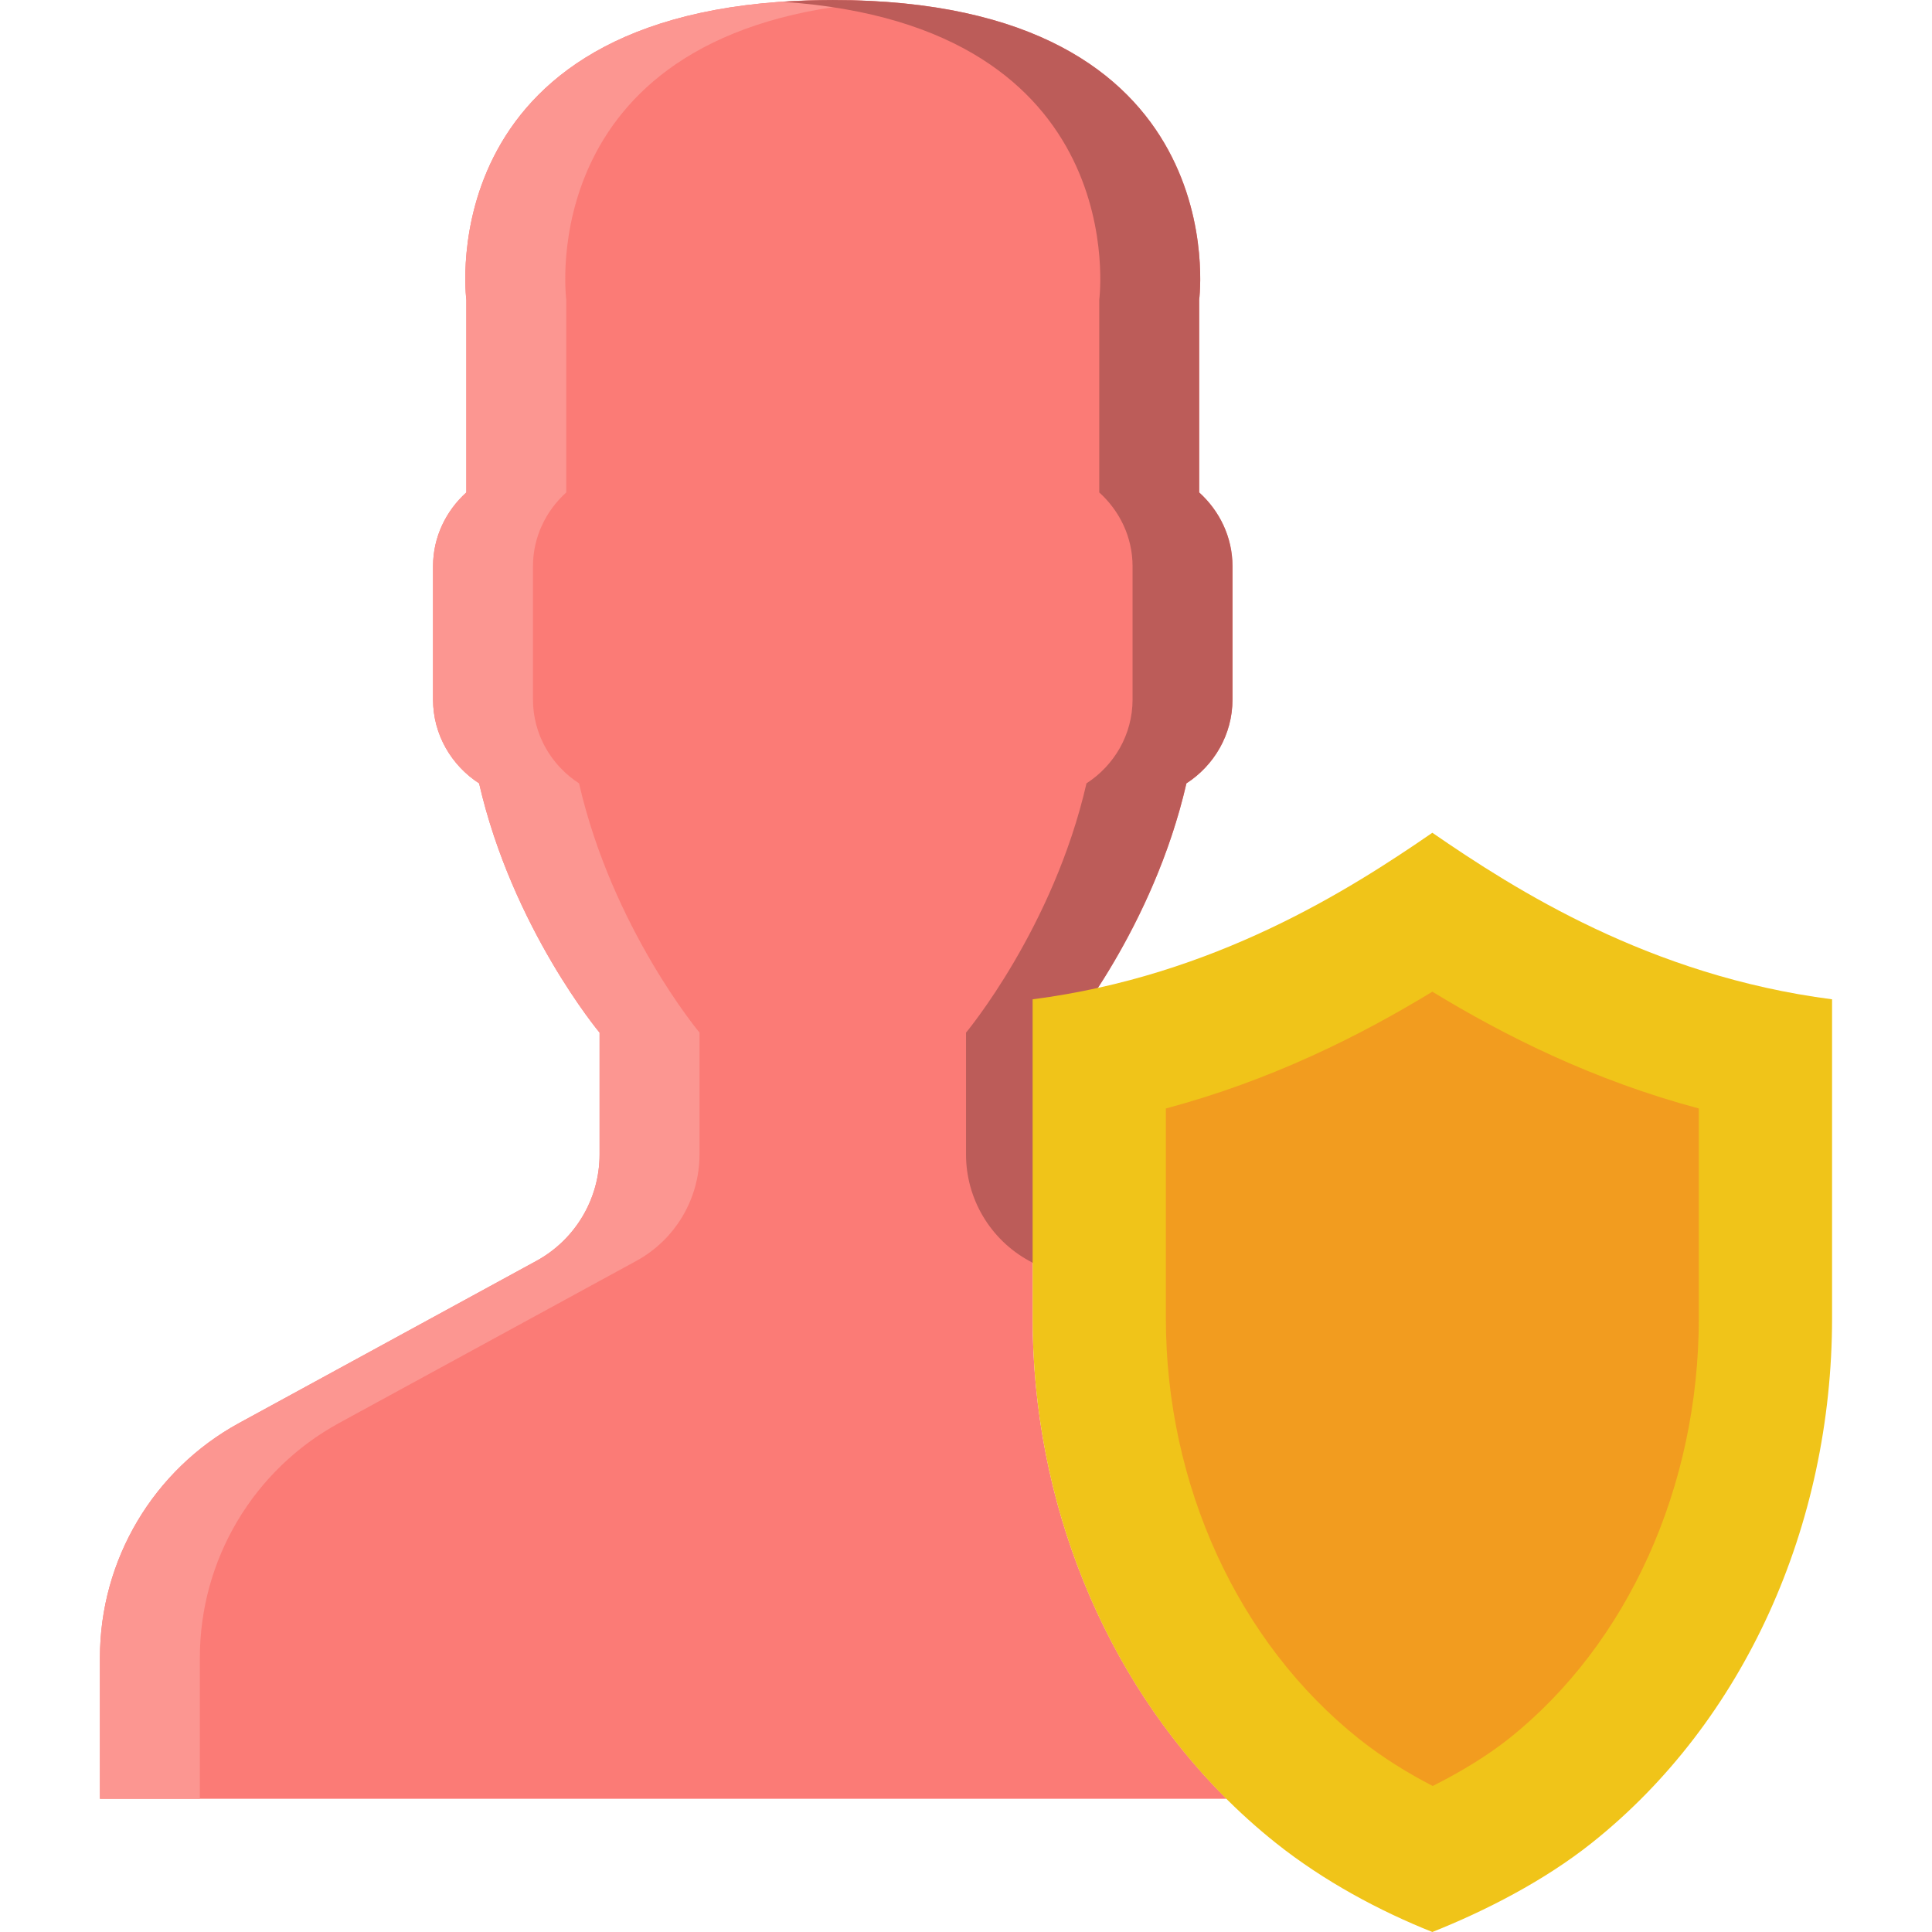 <?xml version="1.0" encoding="iso-8859-1"?>
<!-- Generator: Adobe Illustrator 19.0.0, SVG Export Plug-In . SVG Version: 6.00 Build 0)  -->
<svg version="1.1" id="Layer_1" xmlns="http://www.w3.org/2000/svg" xmlns:xlink="http://www.w3.org/1999/xlink" x="0px" y="0px"
	 viewBox="0 0 512.003 512.003" style="enable-background:new 0 0 512.003 512.003;" xml:space="preserve">
<g>
	<path style="fill:#FB7B76;" d="M273.658,349.296v-84.462c5.967-0.777,11.723-1.801,17.302-3.037
		c7.521-11.608,18.114-30.897,23.455-54.201c7.309-4.723,12.209-12.906,12.209-22.21v-35.31c0-7.768-3.452-14.716-8.828-19.571
		v-51.05c0,0,10.478-79.448-97.103-79.448s-97.103,79.448-97.103,79.448v51.05c-5.376,4.855-8.828,11.802-8.828,19.571v35.31
		c0,9.304,4.899,17.487,12.209,22.21c8.819,38.418,31.929,66.066,31.929,66.066v32.265c0,11.767-6.435,22.599-16.755,28.231
		l-78.76,42.955c-22.74,12.412-36.899,36.255-36.899,62.164v37.42h298.567C292.619,444.378,273.658,398.016,273.658,349.296"/>
	<path style="fill:#FC9691;" d="M89.865,377.114l78.76-42.955c10.328-5.632,16.755-16.463,16.755-28.231v-32.274
		c0,0-23.111-27.639-31.929-66.057c-7.309-4.723-12.209-12.915-12.209-22.219v-35.31c0-7.768,3.452-14.716,8.828-19.571v-51.05
		c0,0-9.516-72.669,83.862-78.963C229.711,0.203,225.351,0,220.69,0c-107.582,0-97.103,79.448-97.103,79.448v51.05
		c-5.376,4.855-8.828,11.802-8.828,19.571v35.31c0,9.304,4.899,17.496,12.209,22.219c8.819,38.418,31.929,66.057,31.929,66.057
		v32.274c0,11.767-6.426,22.599-16.755,28.231l-78.76,42.955c-22.74,12.412-36.899,36.246-36.899,62.164v37.411h26.483v-37.411
		C52.966,413.361,67.125,389.526,89.865,377.114"/>
	<path style="fill:#BC5C59;" d="M351.52,377.119l-78.76-42.964c-10.328-5.632-16.755-16.463-16.755-28.231V273.66
		c0,0,23.111-27.648,31.929-66.066c7.318-4.723,12.209-12.906,12.209-22.21v-35.31c0-7.777-3.452-14.716-8.828-19.571v-51.05
		c0,0,9.516-72.669-83.862-78.972c4.22-0.282,8.58-0.477,13.241-0.477c107.582,0,97.103,79.448,97.103,79.448v51.05
		c5.376,4.855,8.828,11.802,8.828,19.571v35.31c0,9.304-4.891,17.487-12.209,22.219c-8.819,38.409-31.929,66.057-31.929,66.057
		v32.265c0,11.767,6.427,22.599,16.755,28.231l78.76,42.964c22.74,12.403,36.899,36.246,36.899,62.164v37.411h-26.483v-37.411
		C388.419,413.365,374.26,389.522,351.52,377.119"/>
	<path style="fill:#F0C419;" d="M379.589,512.003c-13.868-5.517-28.672-13.409-41.419-23.552
		c-40.404-32.168-64.512-84.189-64.512-139.158V264.83c48.296-6.241,83.968-29.016,105.931-44.138
		c21.963,15.122,57.635,37.897,105.931,44.138v84.462c0,54.969-23.261,106.92-63.647,139.079
		C409.126,498.523,393.457,506.485,379.589,512.003"/>
	<path style="fill:#F29C1F;" d="M379.692,473.304c-6.276-3.231-13.1-7.362-19.518-12.473
		c-32.071-25.529-51.209-67.222-51.209-111.537V293.76c27.772-7.433,51.147-19.085,70.621-30.949
		c19.474,11.864,42.858,23.517,70.621,30.949v55.534c0,44.694-18.812,86.36-50.326,111.457
		C394.399,465.103,387.478,469.402,379.692,473.304"/>
</g>
<g>
</g>
<g>
</g>
<g>
</g>
<g>
</g>
<g>
</g>
<g>
</g>
<g>
</g>
<g>
</g>
<g>
</g>
<g>
</g>
<g>
</g>
<g>
</g>
<g>
</g>
<g>
</g>
<g>
</g>
</svg>

